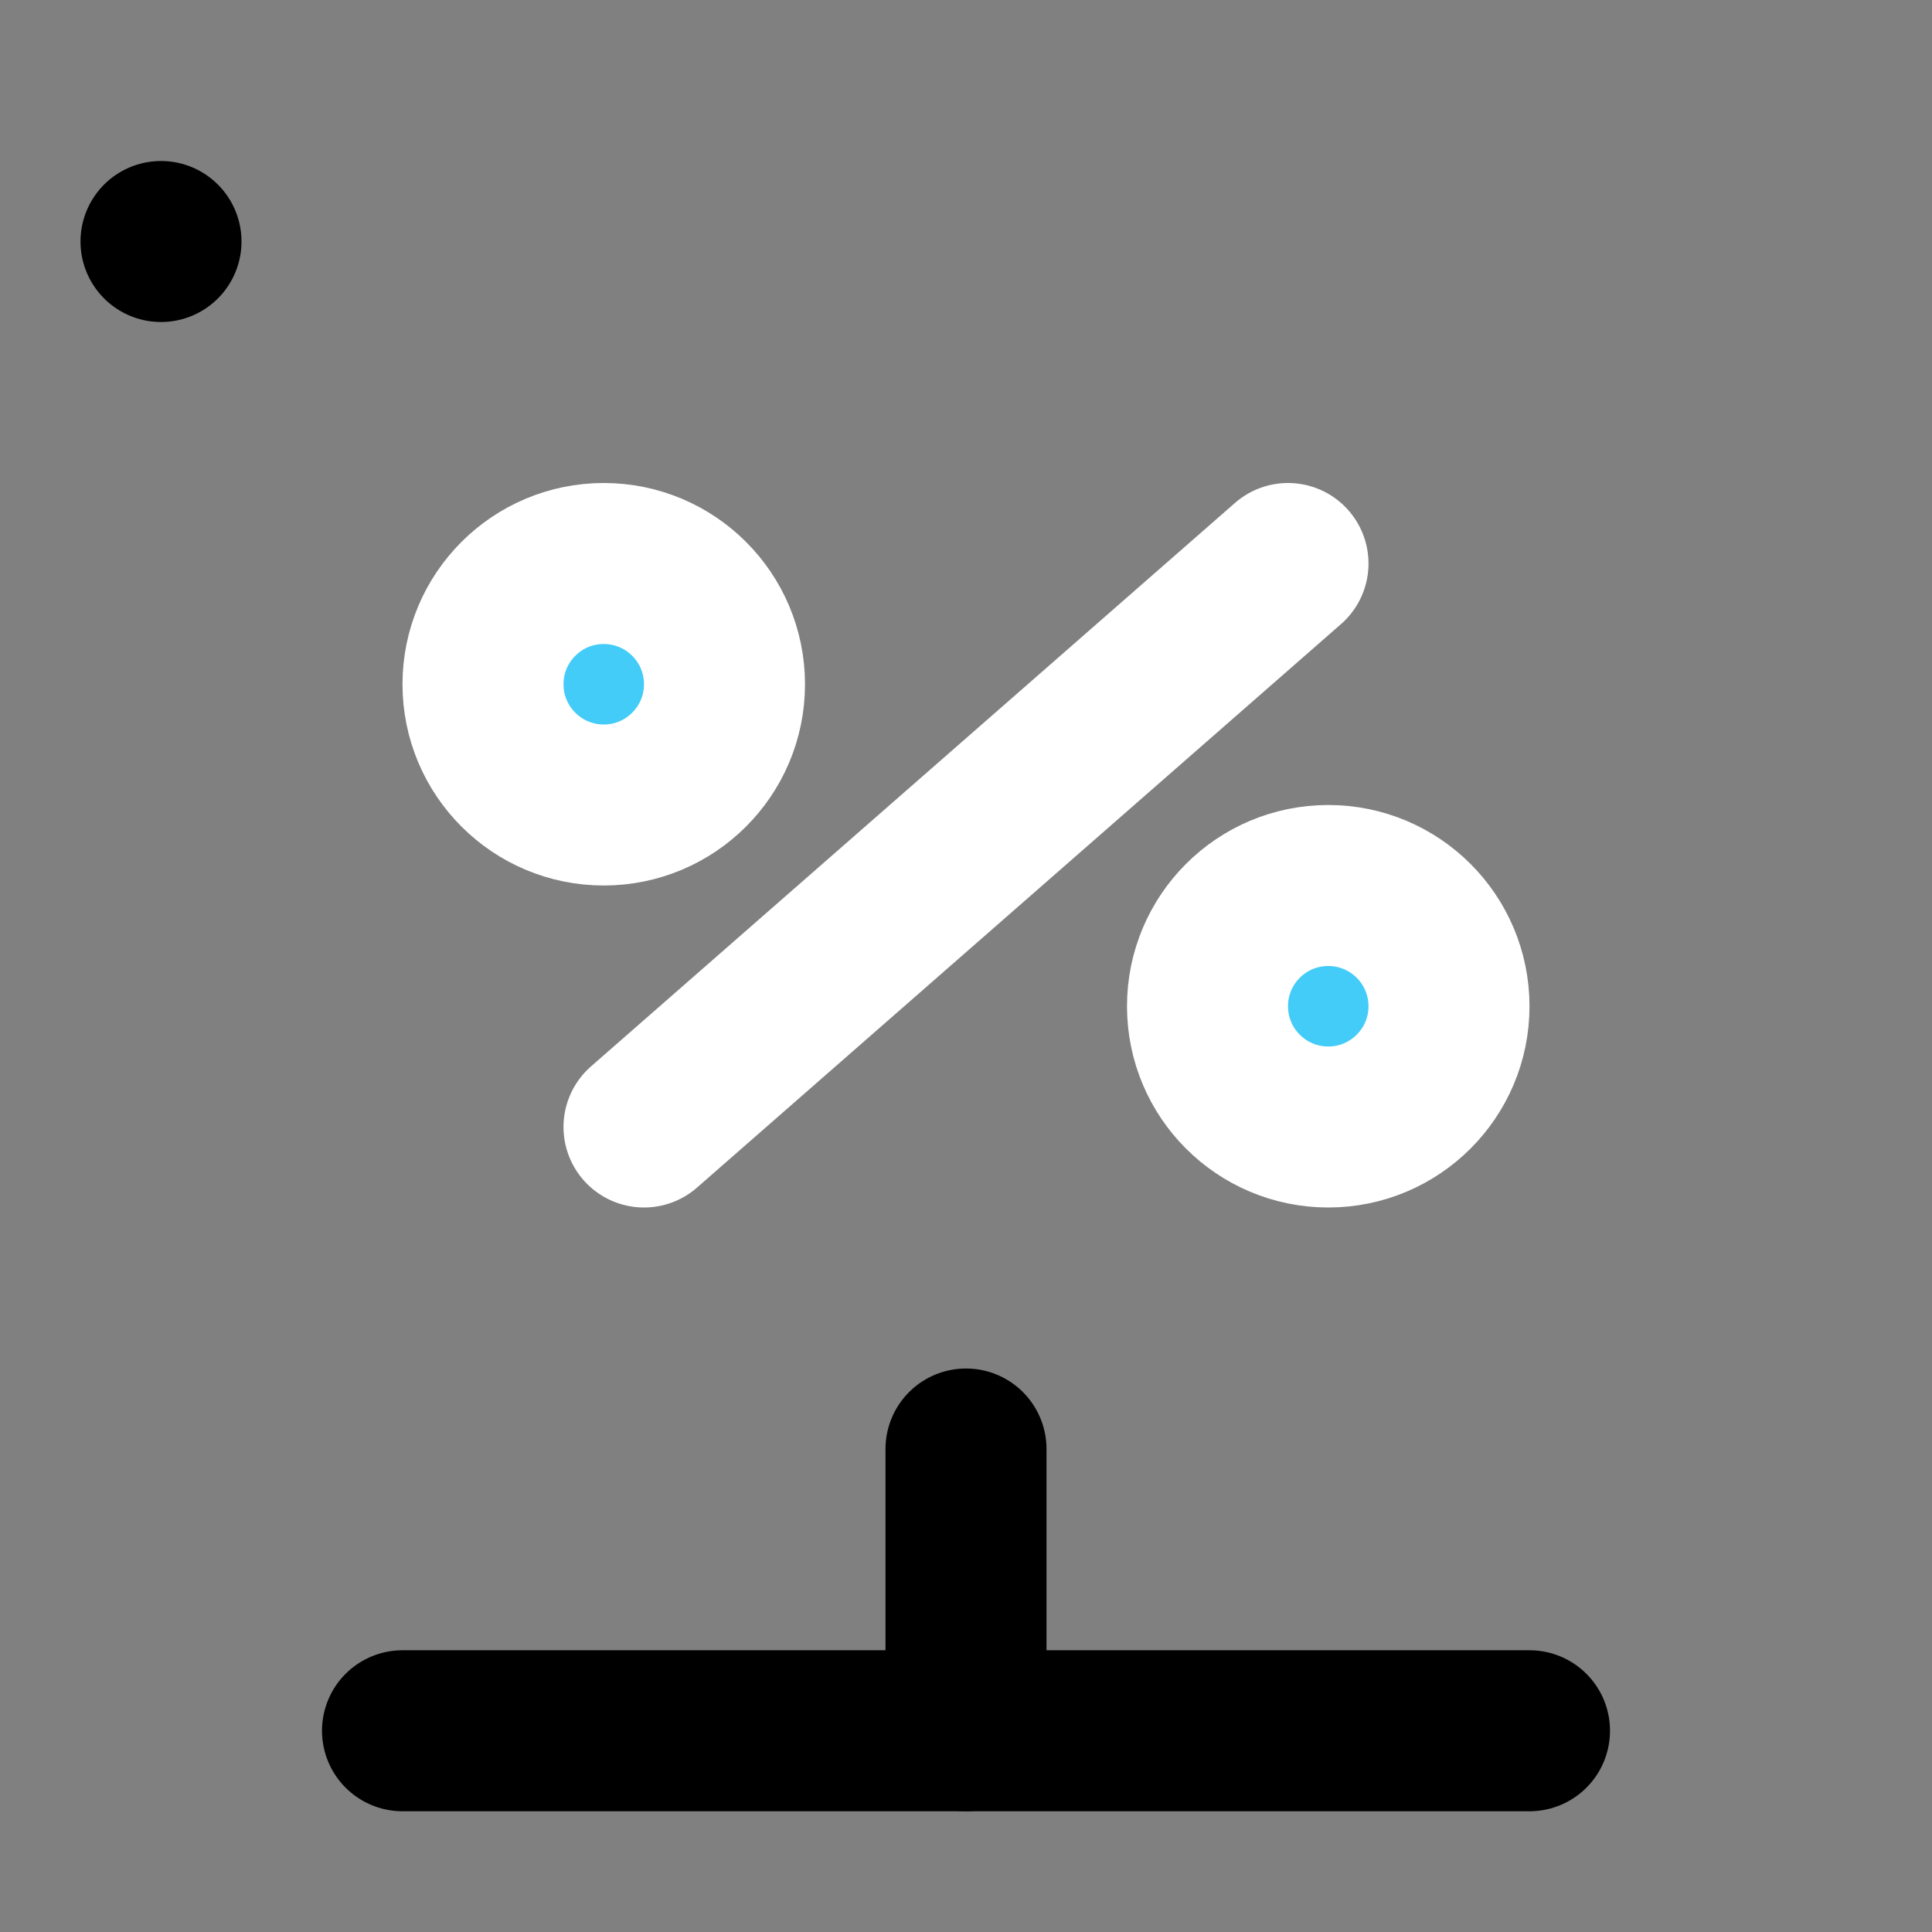 <svg viewBox="0 0 48 48" fill="none" xmlns="http://www.w3.org/2000/svg"><rect x="0" y="0" width="48" height="48" fill="#808080" stroke="none"/><rect x="4" y="6" rx="3" fill="currentColor" stroke="currentColor" stroke-width="4" stroke-linecap="round" stroke-linejoin="round"/><path d="M24 36V43" stroke="black" stroke-width="4" stroke-linecap="round" stroke-linejoin="round"/><path d="M32 14L16 28" stroke="white" stroke-width="4" stroke-linecap="round" stroke-linejoin="round"/><path d="M10 43H38" stroke="black" stroke-width="4" stroke-linecap="round" stroke-linejoin="round"/><circle cx="15" cy="17" r="3" fill="#43CCF8" stroke="white" stroke-width="4" stroke-linecap="round" stroke-linejoin="round"/><circle cx="33" cy="25" r="3" fill="#43CCF8" stroke="white" stroke-width="4" stroke-linecap="round" stroke-linejoin="round"/></svg>